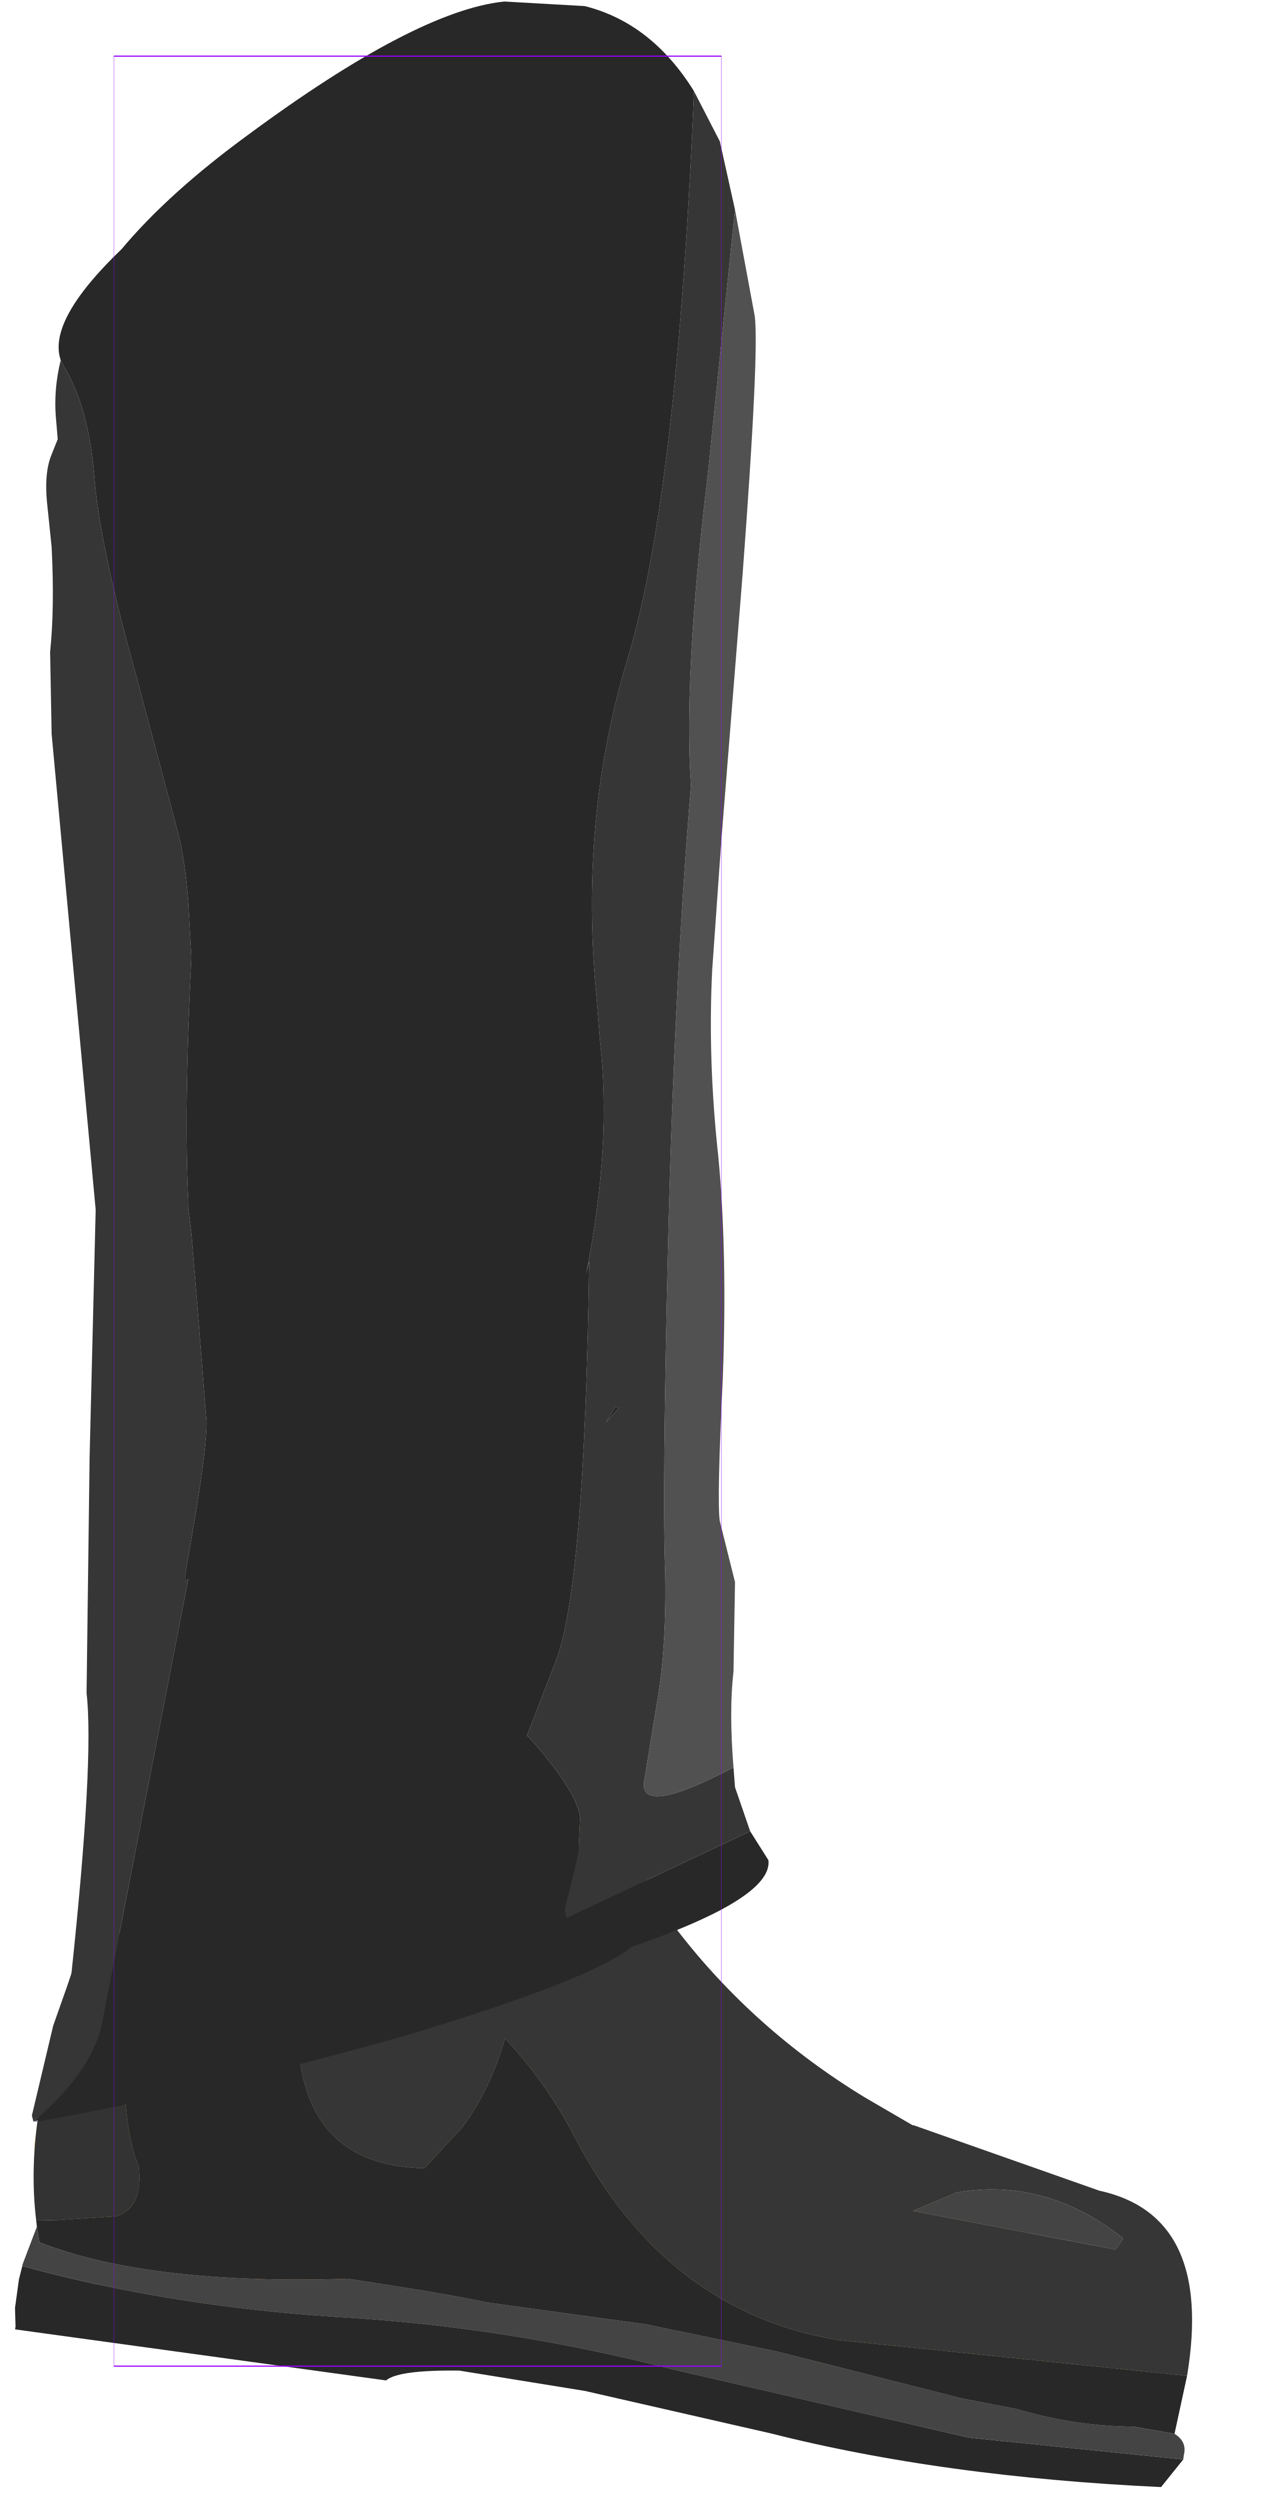 <?xml version="1.0" encoding="UTF-8" standalone="no"?>
<svg xmlns:ffdec="https://www.free-decompiler.com/flash" xmlns:xlink="http://www.w3.org/1999/xlink" ffdec:objectType="frame" height="82.25px" width="41.65px" xmlns="http://www.w3.org/2000/svg">
  <g transform="matrix(1.0, 0.0, 0.0, 1.0, 13.75, 39.85)">
    <use ffdec:characterId="2038" height="21.0" id="foot" transform="matrix(-0.989, -0.136, 0.136, -0.989, 25.024, 42.403)" width="38.95" xlink:href="#sprite0"/>
    <use ffdec:characterId="2039" height="69.8" transform="matrix(1.0, 0.0, 0.0, 1.0, -12.7, -39.85)" width="24.25" xlink:href="#shape1"/>
    <use ffdec:characterId="1081" height="100.0" id="shape" transform="matrix(0.2, 0.0, 0.0, 0.76, -10, -38.003)" width="100.0" xlink:href="#sprite1"/>
  </g>
  <defs>
    <g id="sprite0" transform="matrix(1.0, 0.0, 0.0, 1.0, 29.1, 10.35)">
      <use ffdec:characterId="2037" height="21.0" transform="matrix(1.0, 0.0, 0.0, 1.0, -29.1, -10.35)" width="38.95" xlink:href="#shape0"/>
    </g>
    <g id="shape0" transform="matrix(1.0, 0.0, 0.0, 1.0, 29.1, 10.35)">
      <path d="M-28.6 -4.3 Q-28.4 -3.95 -27.95 -3.95 L-27.35 -4.35 -27.6 -5.75 Q-27.6 -6.45 -27.25 -6.8 -26.4 -6.75 -26.25 -5.7 L-26.05 -5.65 Q-25.9 -7.4 -25.0 -7.4 L-24.75 -7.35 -24.35 -7.4 -23.9 -6.15 -23.0 -6.95 -22.2 -7.5 -22.15 -7.5 -21.95 -7.4 -21.4 -7.45 -21.25 -7.2 -21.3 -7.1 -21.2 -6.65 -21.25 -5.95 -21.25 -5.9 -20.85 -5.85 Q-18.9 -7.8 -18.9 -8.0 L-18.9 -8.05 -17.3 -8.15 -17.0 -7.95 Q-15.95 -7.15 -15.15 -6.8 -7.25 -5.3 3.5 -7.15 6.85 -8.1 9.75 -4.65 L9.85 -3.85 9.85 -3.5 Q9.85 -1.45 5.15 8.3 L4.75 9.15 3.95 9.1 2.9 10.05 3.05 6.2 Q2.95 1.65 1.6 -2.85 L1.25 -2.55 -2.0 -3.7 -3.65 -2.4 -3.7 -1.85 -5.0 -1.0 -5.1 0.15 -4.55 0.15 -6.25 2.15 -5.0 10.1 -6.35 9.2 -7.35 8.4 Q-8.1 8.3 -8.6 6.75 L-9.3 4.5 Q-9.8 3.85 -11.8 2.75 L-12.25 2.45 -12.3 2.45 Q-14.5 1.1 -16.95 0.05 L-18.4 -0.5 -23.75 -2.55 -24.6 -2.6 -26.25 -2.2 Q-27.4 -2.15 -27.95 -3.15 L-28.6 -4.3 M-28.4 -6.0 L-28.5 -5.75 -28.45 -6.05 -28.4 -6.0 M-28.55 -5.7 L-28.7 -5.15 -28.6 -5.65 -28.55 -5.7 M-28.75 -4.95 L-28.7 -4.55 -28.75 -4.7 -28.75 -4.95 M-2.0 -0.5 Q-1.05 -1.05 -0.25 -0.25 L0.75 0.65 Q1.45 3.5 0.8 6.2 L-0.35 9.35 0.05 10.35 1.3 10.65 -4.05 10.5 -4.1 10.15 Q-4.35 7.7 -4.1 4.9 -3.8 1.9 -2.0 -0.5" fill="#ffcc99" fill-rule="evenodd" stroke="none"/>
      <path d="M-4.55 0.15 L-5.1 0.15 -5.0 -1.0 -3.7 -1.85 -3.65 -2.4 -2.0 -3.7 1.25 -2.55 1.6 -2.85 Q2.95 1.65 3.05 6.2 L2.9 10.05 2.25 10.65 1.3 10.65 0.05 10.35 -0.35 9.35 0.8 6.2 Q1.45 3.5 0.75 0.65 L-0.25 -0.25 Q-1.05 -1.05 -2.0 -0.5 L-2.6 -0.4 -3.2 -0.65 -4.55 0.15" fill="#f4c398" fill-rule="evenodd" stroke="none"/>
      <path d="M-5.0 10.1 L-6.25 2.15 -4.55 0.15 -3.2 -0.65 -2.6 -0.4 -2.0 -0.5 Q-3.8 1.9 -4.1 4.9 -4.35 7.7 -4.1 10.15 L-4.05 10.5 -4.9 10.15 -5.0 10.1 M9.75 -4.65 Q6.85 -8.1 3.5 -7.15 -7.25 -5.3 -15.15 -6.8 -15.95 -7.15 -17.0 -7.95 L-17.3 -8.15 -18.9 -8.05 Q-18.75 -8.7 -20.25 -8.8 L-20.9 -8.8 Q-21.55 -8.8 -21.7 -8.4 L-21.75 -8.05 -21.4 -7.45 -21.95 -7.4 -22.15 -7.5 -22.15 -7.6 -22.5 -8.15 Q-23.0 -8.5 -24.55 -8.5 -25.8 -8.5 -26.05 -7.85 L-26.3 -7.85 Q-26.95 -7.8 -27.0 -6.9 L-27.1 -7.25 Q-27.55 -7.25 -28.2 -6.25 L-28.4 -6.0 -28.45 -6.05 Q-28.35 -7.6 -26.85 -8.25 -25.15 -9.05 -20.4 -9.1 L-17.55 -9.6 -17.0 -9.45 -15.15 -8.9 -7.85 -8.15 -0.55 -8.95 Q7.2 -10.9 9.75 -4.65" fill="#ebbb98" fill-rule="evenodd" stroke="none"/>
      <path d="M-22.15 -7.5 L-22.2 -7.5 -23.0 -6.95 -23.9 -6.15 -24.35 -7.4 -24.75 -7.35 -25.0 -7.4 Q-25.9 -7.4 -26.05 -5.65 L-26.25 -5.7 Q-26.4 -6.75 -27.25 -6.8 -27.6 -6.45 -27.6 -5.75 L-27.35 -4.35 -27.95 -3.95 Q-28.4 -3.95 -28.6 -4.3 L-28.7 -4.55 -28.75 -4.95 -28.75 -5.0 -28.7 -5.15 -28.55 -5.7 -28.5 -5.75 -28.4 -6.0 -28.2 -6.25 Q-27.55 -7.25 -27.1 -7.25 L-27.0 -6.9 Q-26.95 -7.8 -26.3 -7.85 L-26.05 -7.85 Q-25.8 -8.5 -24.55 -8.5 -23.0 -8.5 -22.5 -8.15 L-22.15 -7.6 -22.15 -7.5 M-18.9 -8.05 L-18.9 -8.0 Q-18.9 -7.8 -20.85 -5.85 L-21.25 -5.9 -21.25 -5.95 -21.2 -6.65 -21.3 -7.1 -21.25 -7.2 -21.4 -7.45 -21.75 -8.05 -21.7 -8.4 Q-21.55 -8.8 -20.9 -8.8 L-20.25 -8.8 Q-18.75 -8.7 -18.9 -8.05" fill="#e2b181" fill-rule="evenodd" stroke="none"/>
      <path d="M9.45 -6.35 Q9.9 -4.65 9.85 -2.65 9.8 0.4 9.1 3.35 L9.0 3.35 6.15 3.55 Q7.9 3.05 7.5 0.45 7.05 -3.0 6.35 -4.1 6.0 -5.45 6.85 -5.85 L8.8 -6.25 9.45 -6.35" fill="#333333" fill-rule="evenodd" stroke="none"/>
      <path d="M9.1 3.35 L9.05 3.45 9.0 3.45 9.0 3.35 9.1 3.35" fill="#3333ff" fill-rule="evenodd" stroke="none"/>
      <path d="M-29.1 -9.0 L-28.5 -10.0 Q-21.3 -10.65 -15.5 -10.0 L-9.25 -9.45 -5.05 -9.35 Q-3.05 -9.6 -2.7 -10.0 L9.65 -10.0 9.65 -9.9 9.75 -9.3 9.75 -9.1 9.75 -8.35 9.7 -7.9 Q4.75 -8.55 -0.8 -8.15 -6.35 -7.7 -12.0 -8.35 L-22.0 -9.25 -29.1 -9.0 M9.4 -6.55 L9.45 -6.35 8.8 -6.25 6.85 -5.85 Q6.0 -5.45 6.35 -4.1 7.05 -3.0 7.5 0.45 7.9 3.05 6.15 3.55 L3.75 3.7 2.4 4.15 2.2 4.15 2.0 4.2 1.9 2.9 1.65 0.45 Q0.8 -3.35 -3.0 -2.9 L-4.05 -1.4 Q-4.8 -0.05 -5.05 1.7 -6.65 0.4 -7.8 -1.25 -11.55 -6.5 -17.3 -6.65 L-28.85 -6.25 -28.7 -8.2 -27.35 -8.15 Q-25.4 -8.4 -23.45 -8.1 L-21.6 -8.0 -15.35 -7.3 -10.95 -7.0 -8.75 -7.0 -5.7 -7.0 -4.85 -6.95 -3.55 -6.9 -1.0 -6.85 Q5.45 -7.95 9.25 -7.05 L9.4 -6.55" fill="#282828" fill-rule="evenodd" stroke="none"/>
      <path d="M2.0 4.2 L-3.35 6.25 Q-4.75 6.7 -7.65 9.15 L-8.35 8.15 -8.6 7.9 -10.2 6.0 Q-13.15 3.1 -17.05 1.4 L-18.75 0.7 -18.8 0.7 -25.15 -0.6 Q-29.0 -0.9 -28.85 -6.25 L-17.3 -6.65 Q-11.55 -6.5 -7.8 -1.25 -6.65 0.4 -5.05 1.7 -4.8 -0.05 -4.05 -1.4 L-3.0 -2.9 Q0.8 -3.35 1.65 0.45 L1.9 2.9 2.0 4.2 M-26.15 -2.05 Q-23.35 -0.4 -20.5 -1.3 L-19.15 -2.1 -25.95 -2.45 -26.15 -2.05" fill="#363636" fill-rule="evenodd" stroke="none"/>
      <path d="M9.7 -7.9 L9.7 -7.85 9.4 -6.55 9.25 -7.05 Q5.45 -7.95 -1.0 -6.85 L-3.55 -6.9 -4.85 -6.95 -5.7 -7.0 -8.75 -7.0 -10.95 -7.0 -15.35 -7.3 -21.6 -8.0 -23.45 -8.1 Q-25.4 -8.4 -27.35 -8.15 L-28.7 -8.2 Q-29.15 -8.4 -29.1 -8.85 L-29.1 -9.0 -22.0 -9.25 -12.0 -8.35 Q-6.35 -7.7 -0.8 -8.15 4.75 -8.55 9.7 -7.9 M-26.15 -2.05 L-25.95 -2.45 -19.15 -2.1 -20.5 -1.3 Q-23.35 -0.4 -26.15 -2.05" fill="#444444" fill-rule="evenodd" stroke="none"/>
    </g>
    <g id="shape1" transform="matrix(1.0, 0.0, 0.0, 1.0, 12.7, 39.85)">
      <path d="M-12.65 29.95 L-12.5 29.9 -12.5 29.95 -12.65 29.95" fill="#727e94" fill-rule="evenodd" stroke="none"/>
      <path d="M-11.75 -28.0 Q-12.2 -29.3 -9.75 -31.65 -8.2 -33.5 -5.6 -35.4 -0.05 -39.5 2.85 -39.8 L5.5 -39.65 Q7.7 -39.1 9.1 -36.85 8.55 -23.7 6.95 -18.3 5.3 -12.95 5.9 -6.95 L6.0 -5.65 Q6.4 -2.2 5.55 2.05 L5.65 1.65 Q5.5 12.35 4.55 14.8 L3.6 17.25 3.75 17.4 Q5.25 19.1 5.35 19.95 L5.3 21.1 5.15 21.75 4.85 22.95 4.9 23.25 10.95 20.4 11.55 21.35 Q11.7 22.6 7.05 24.2 5.7 25.3 -0.5 27.15 -6.7 28.9 -12.5 29.95 L-12.5 29.9 -12.65 29.95 Q-10.6 28.2 -10.35 26.5 L-7.55 12.1 -7.65 12.2 -7.65 11.95 -7.3 9.9 Q-6.95 7.75 -6.95 6.95 L-7.2 3.75 -7.45 0.7 -7.55 -0.1 -7.55 -0.3 Q-7.7 -3.25 -7.45 -8.35 L-7.55 -10.15 Q-7.65 -11.55 -7.9 -12.5 L-9.3 -17.75 Q-10.5 -22.05 -10.65 -24.25 -10.85 -26.5 -11.65 -27.8 L-11.75 -28.0 M6.65 6.45 L6.2 6.95 6.5 6.45 6.65 6.45" fill="#282828" fill-rule="evenodd" stroke="none"/>
      <path d="M-11.75 -28.0 L-11.65 -27.8 Q-10.85 -26.5 -10.65 -24.25 -10.5 -22.05 -9.3 -17.75 L-7.9 -12.5 Q-7.65 -11.55 -7.55 -10.15 L-7.45 -8.35 Q-7.7 -3.25 -7.55 -0.3 L-7.55 -0.1 -7.45 0.7 -7.2 3.75 -6.95 6.95 Q-6.95 7.75 -7.3 9.9 L-7.65 11.95 -7.65 12.2 -7.55 12.1 -10.35 26.5 Q-10.6 28.2 -12.65 29.95 L-12.7 29.75 -12.0 26.8 -11.4 25.1 Q-10.65 18.05 -10.9 15.85 L-10.8 8.1 -10.6 -0.05 -12.05 -15.7 -12.1 -18.4 Q-11.95 -19.85 -12.05 -21.85 L-12.2 -23.3 Q-12.3 -24.3 -12.05 -24.9 L-11.85 -25.4 -11.9 -26.0 Q-12.0 -27.0 -11.75 -28.0 M10.95 20.4 L4.9 23.25 4.85 22.95 5.15 21.75 5.3 21.1 5.35 19.95 Q5.25 19.1 3.75 17.4 L3.6 17.25 4.55 14.8 Q5.5 12.35 5.65 1.65 L5.55 2.05 Q6.4 -2.2 6.0 -5.65 L5.9 -6.95 Q5.3 -12.95 6.95 -18.3 8.55 -23.7 9.1 -36.85 L9.95 -35.2 10.45 -32.95 9.55 -24.2 Q8.75 -17.6 9.0 -14.0 8.45 -7.4 8.25 0.95 8.05 9.3 8.15 11.8 8.2 14.3 7.9 16.05 L7.45 18.8 Q7.35 19.9 10.4 18.3 L10.45 18.95 10.95 20.4 M6.65 6.45 L6.5 6.45 6.2 6.95 6.65 6.45" fill="#363636" fill-rule="evenodd" stroke="none"/>
      <path d="M10.45 -32.95 L11.1 -29.45 Q11.25 -28.3 10.7 -20.95 L10.0 -12.2 9.7 -7.95 Q9.55 -5.0 9.9 -1.8 10.2 1.35 10.05 5.45 9.85 9.55 9.95 10.2 L10.45 12.2 10.4 15.15 Q10.25 16.45 10.4 18.3 7.35 19.9 7.45 18.8 L7.9 16.05 Q8.2 14.3 8.15 11.8 8.05 9.3 8.25 0.95 8.45 -7.4 9.0 -14.0 8.75 -17.6 9.55 -24.2 L10.45 -32.95" fill="#515151" fill-rule="evenodd" stroke="none"/>
    </g>
    <g id="sprite1" transform="matrix(1.0, 0.0, 0.0, 1.0, 50.0, 50.0)">
      <use ffdec:characterId="1080" height="100.0" transform="matrix(1.0, 0.0, 0.0, 1.0, -50.0, -50.0)" width="100.0" xlink:href="#shape2"/>
    </g>
    <g id="shape2" transform="matrix(1.0, 0.0, 0.0, 1.0, 50.0, 50.0)">
      <path d="M50.0 50.0 L-50.0 50.0 -50.0 -50.0 50.0 -50.0 50.0 50.0 Z" fill="none" stroke="#9900ff" stroke-linecap="round" stroke-linejoin="round" stroke-width="0.05"/>
    </g>
  </defs>
</svg>
